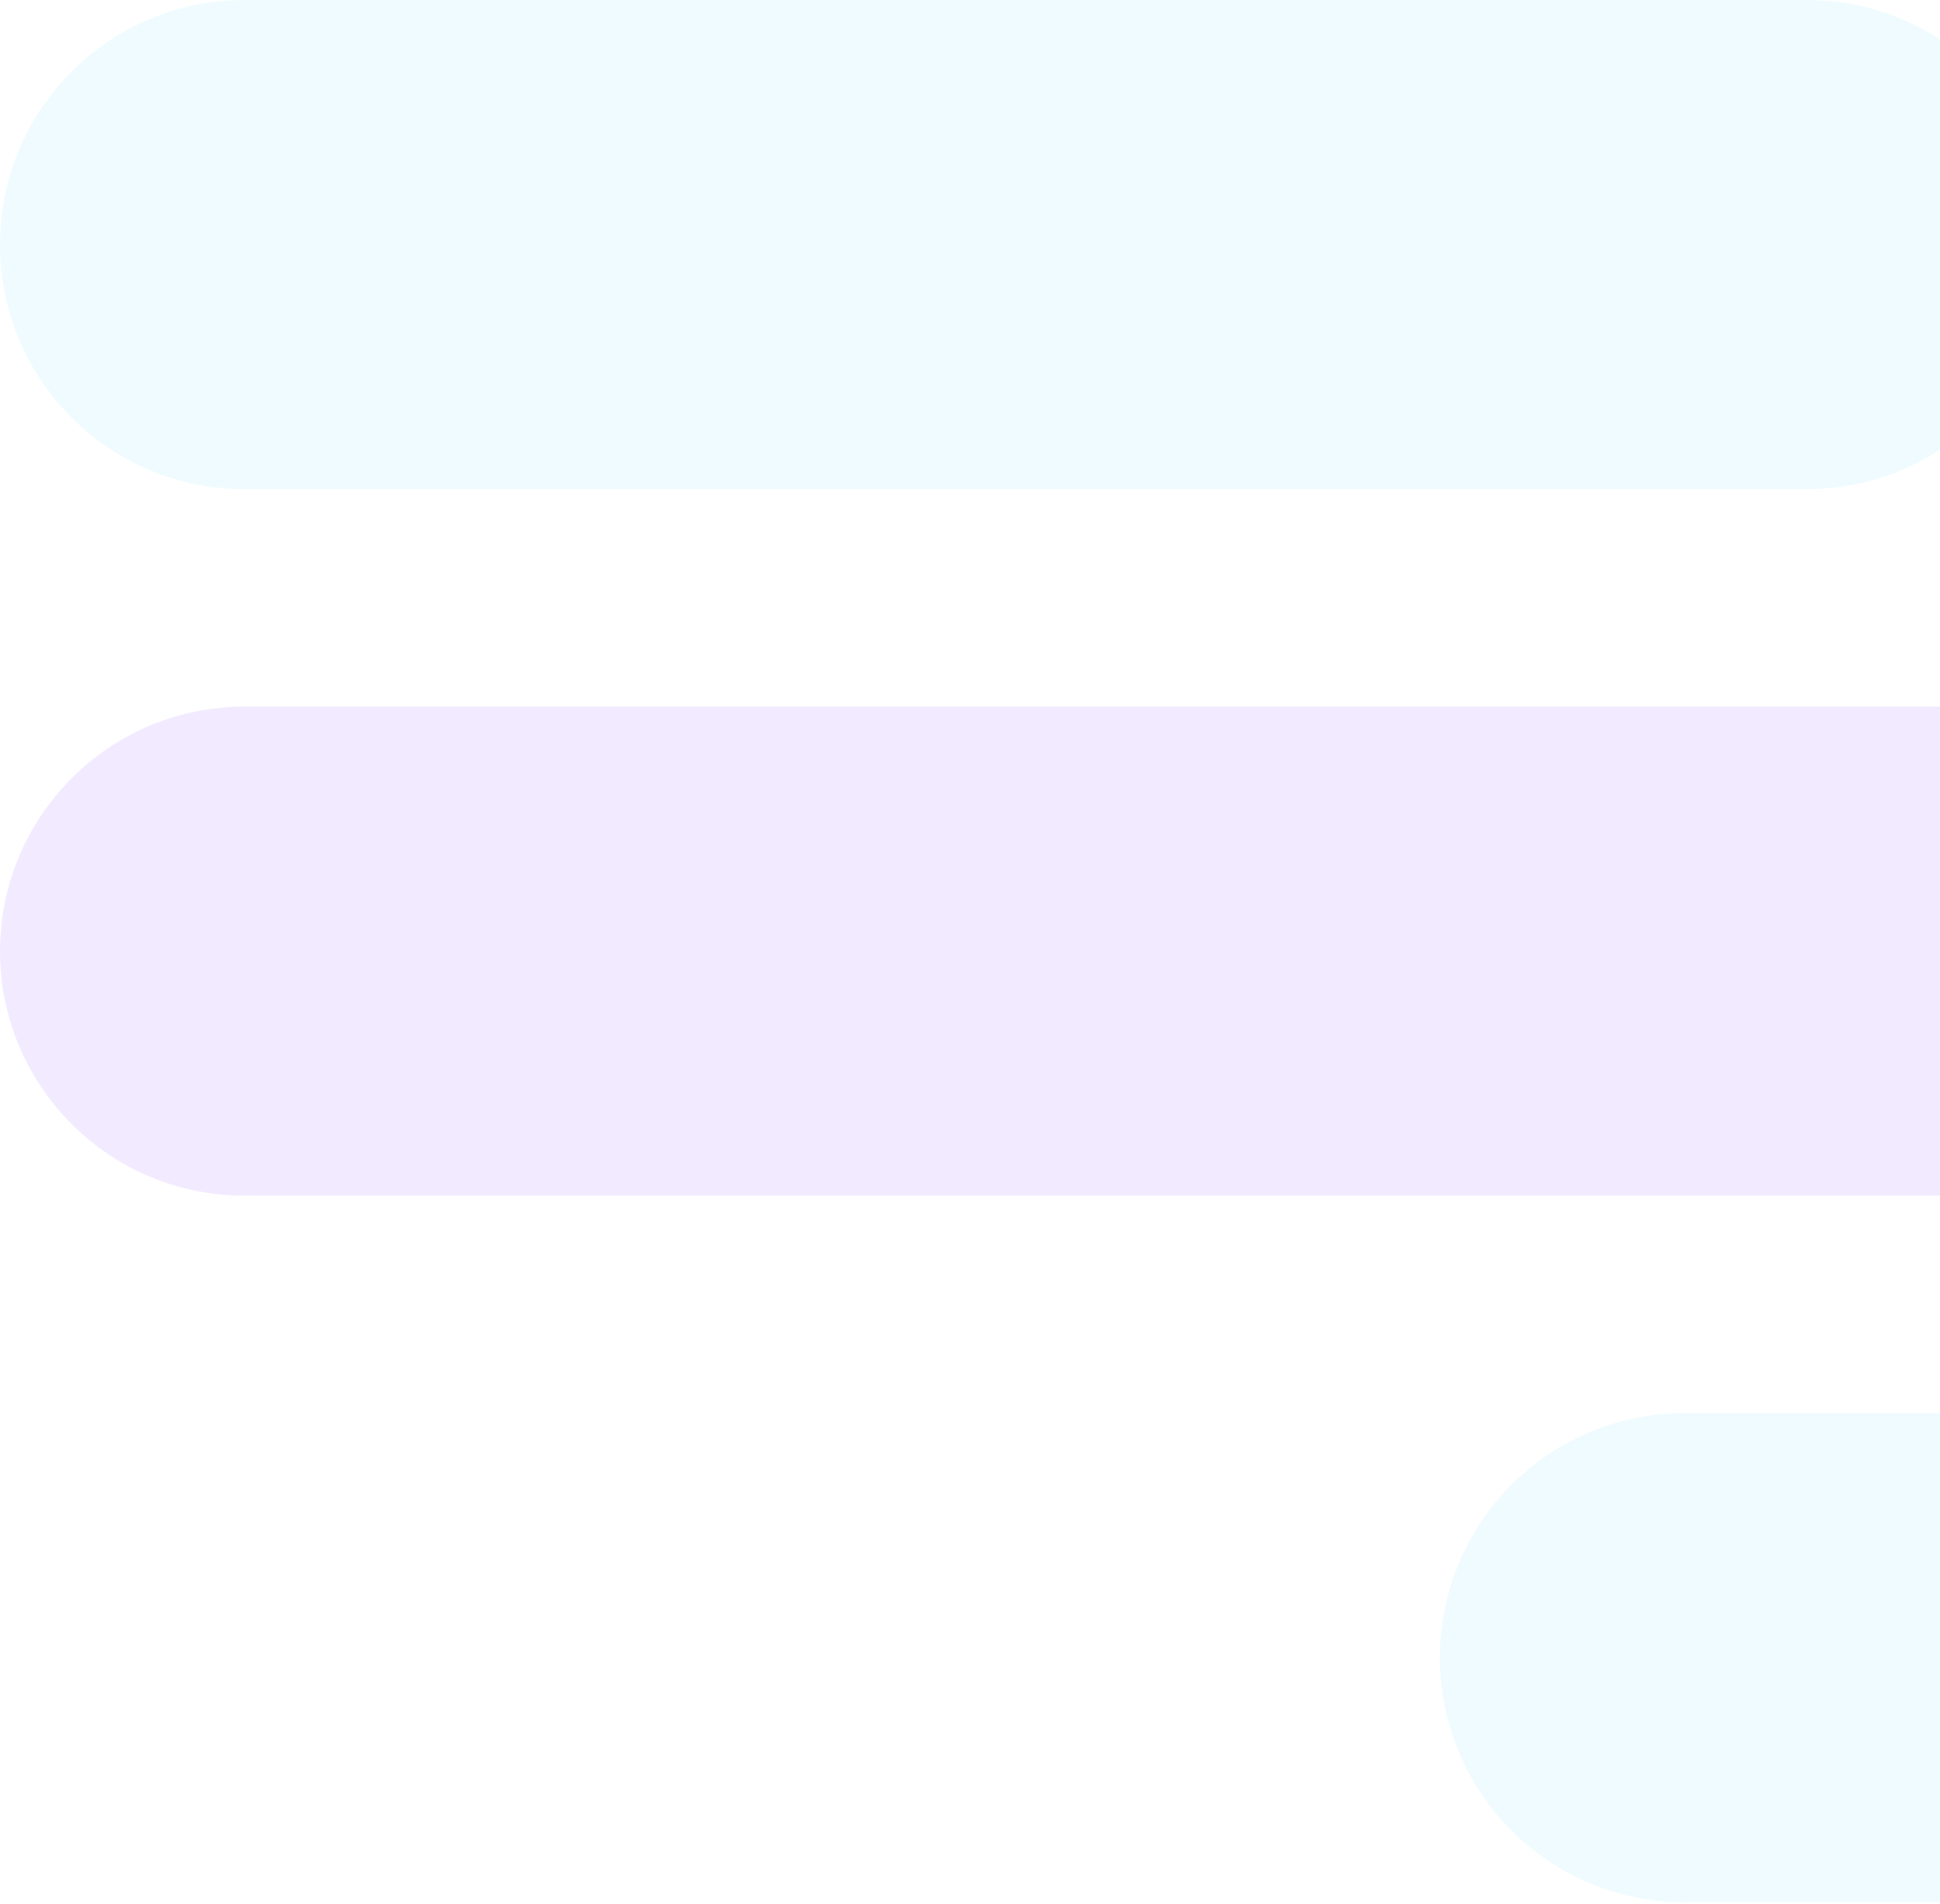 <svg width="372" height="365" viewBox="0 0 372 365" fill="none" xmlns="http://www.w3.org/2000/svg">
<g opacity="0.1">
<path d="M393.317 46.898C393.317 72.79 372.329 93.778 346.438 93.778H46.88C20.988 93.778 0 72.79 0 46.898C0 21.006 20.988 0 46.88 0H346.438C372.329 0 393.317 20.97 393.317 46.88V46.898Z" fill="#5CDAF1"/>
<path d="M547.003 182.342C547.003 208.234 526.015 229.221 500.123 229.221H46.88C20.988 229.221 0 208.234 0 182.342C0 156.45 20.988 135.462 46.88 135.462H500.105C525.997 135.462 546.984 156.432 546.984 182.342H547.003Z" fill="#7E34FF"/>
<path d="M547 317.785C547 343.677 526.012 364.665 500.12 364.665H322.995C297.103 364.665 276.115 343.677 276.115 317.785C276.115 291.894 297.103 270.906 322.995 270.906H500.12C526.012 270.906 547 291.875 547 317.785Z" fill="#5CDAF1"/>
</g>
</svg>
